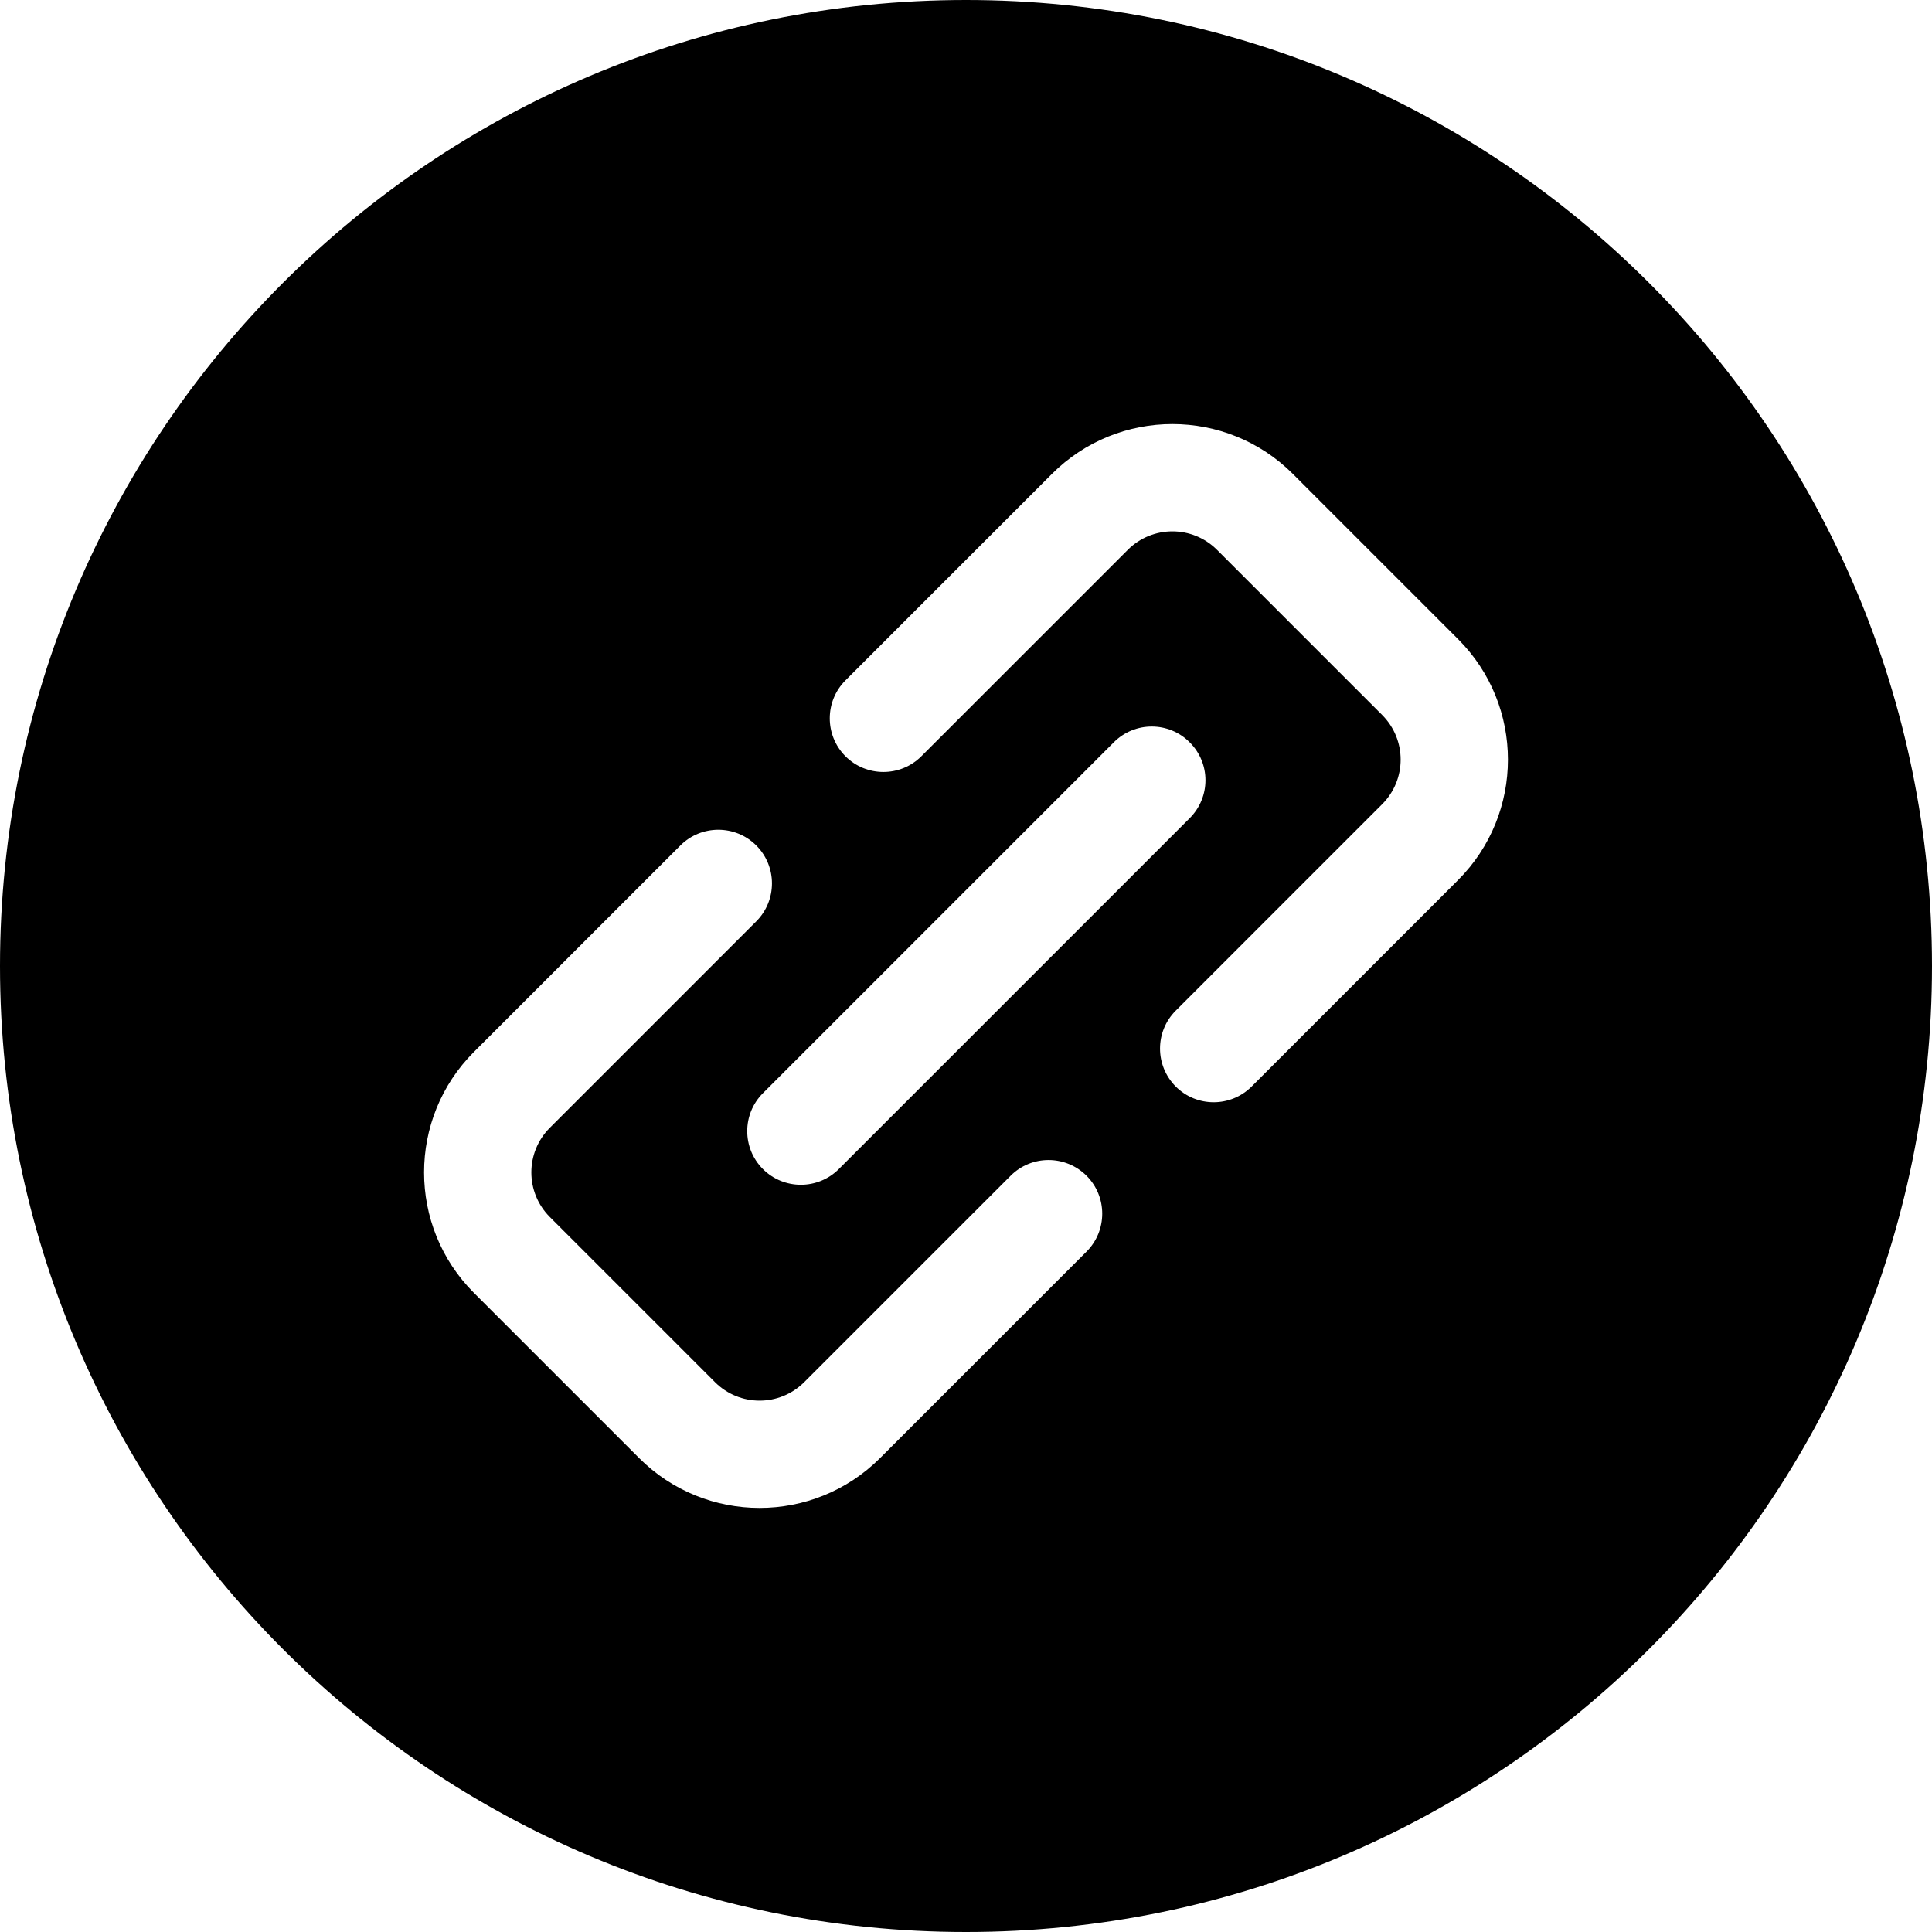 <svg viewBox="0 0 18 18" fill="none" xmlns="http://www.w3.org/2000/svg"><path fill-rule="evenodd" clip-rule="evenodd" d="M9 18C13.971 18 18 13.971 18 9C18 4.029 13.971 0 9 0C4.029 0 0 4.029 0 9C0 13.971 4.029 18 9 18ZM10.507 5.123C10.737 4.893 11.109 4.893 11.339 5.123L12.877 6.661C13.107 6.891 13.107 7.263 12.877 7.493L10.954 9.416C10.759 9.611 10.759 9.927 10.954 10.123C11.149 10.318 11.466 10.318 11.661 10.123L13.584 8.2C14.204 7.58 14.204 6.574 13.584 5.954L12.046 4.416C11.426 3.796 10.42 3.796 9.8 4.416L7.877 6.339C7.682 6.534 7.682 6.851 7.877 7.046C8.072 7.241 8.389 7.241 8.584 7.046L10.507 5.123ZM11.084 7.623C11.28 7.427 11.28 7.111 11.084 6.916C10.889 6.72 10.572 6.72 10.377 6.916L7.108 10.185C6.913 10.38 6.913 10.697 7.108 10.892C7.303 11.087 7.62 11.087 7.815 10.892L11.084 7.623ZM7.046 8.584C7.241 8.389 7.241 8.072 7.046 7.877C6.851 7.682 6.534 7.682 6.339 7.877L4.416 9.8C3.796 10.42 3.796 11.426 4.416 12.046L5.954 13.584C6.574 14.204 7.58 14.204 8.2 13.584L10.123 11.661C10.318 11.466 10.318 11.149 10.123 10.954C9.927 10.759 9.611 10.759 9.416 10.954L7.493 12.877C7.263 13.107 6.891 13.107 6.661 12.877L5.123 11.339C4.893 11.109 4.893 10.737 5.123 10.507L7.046 8.584Z" fill="currentColor"></path></svg>